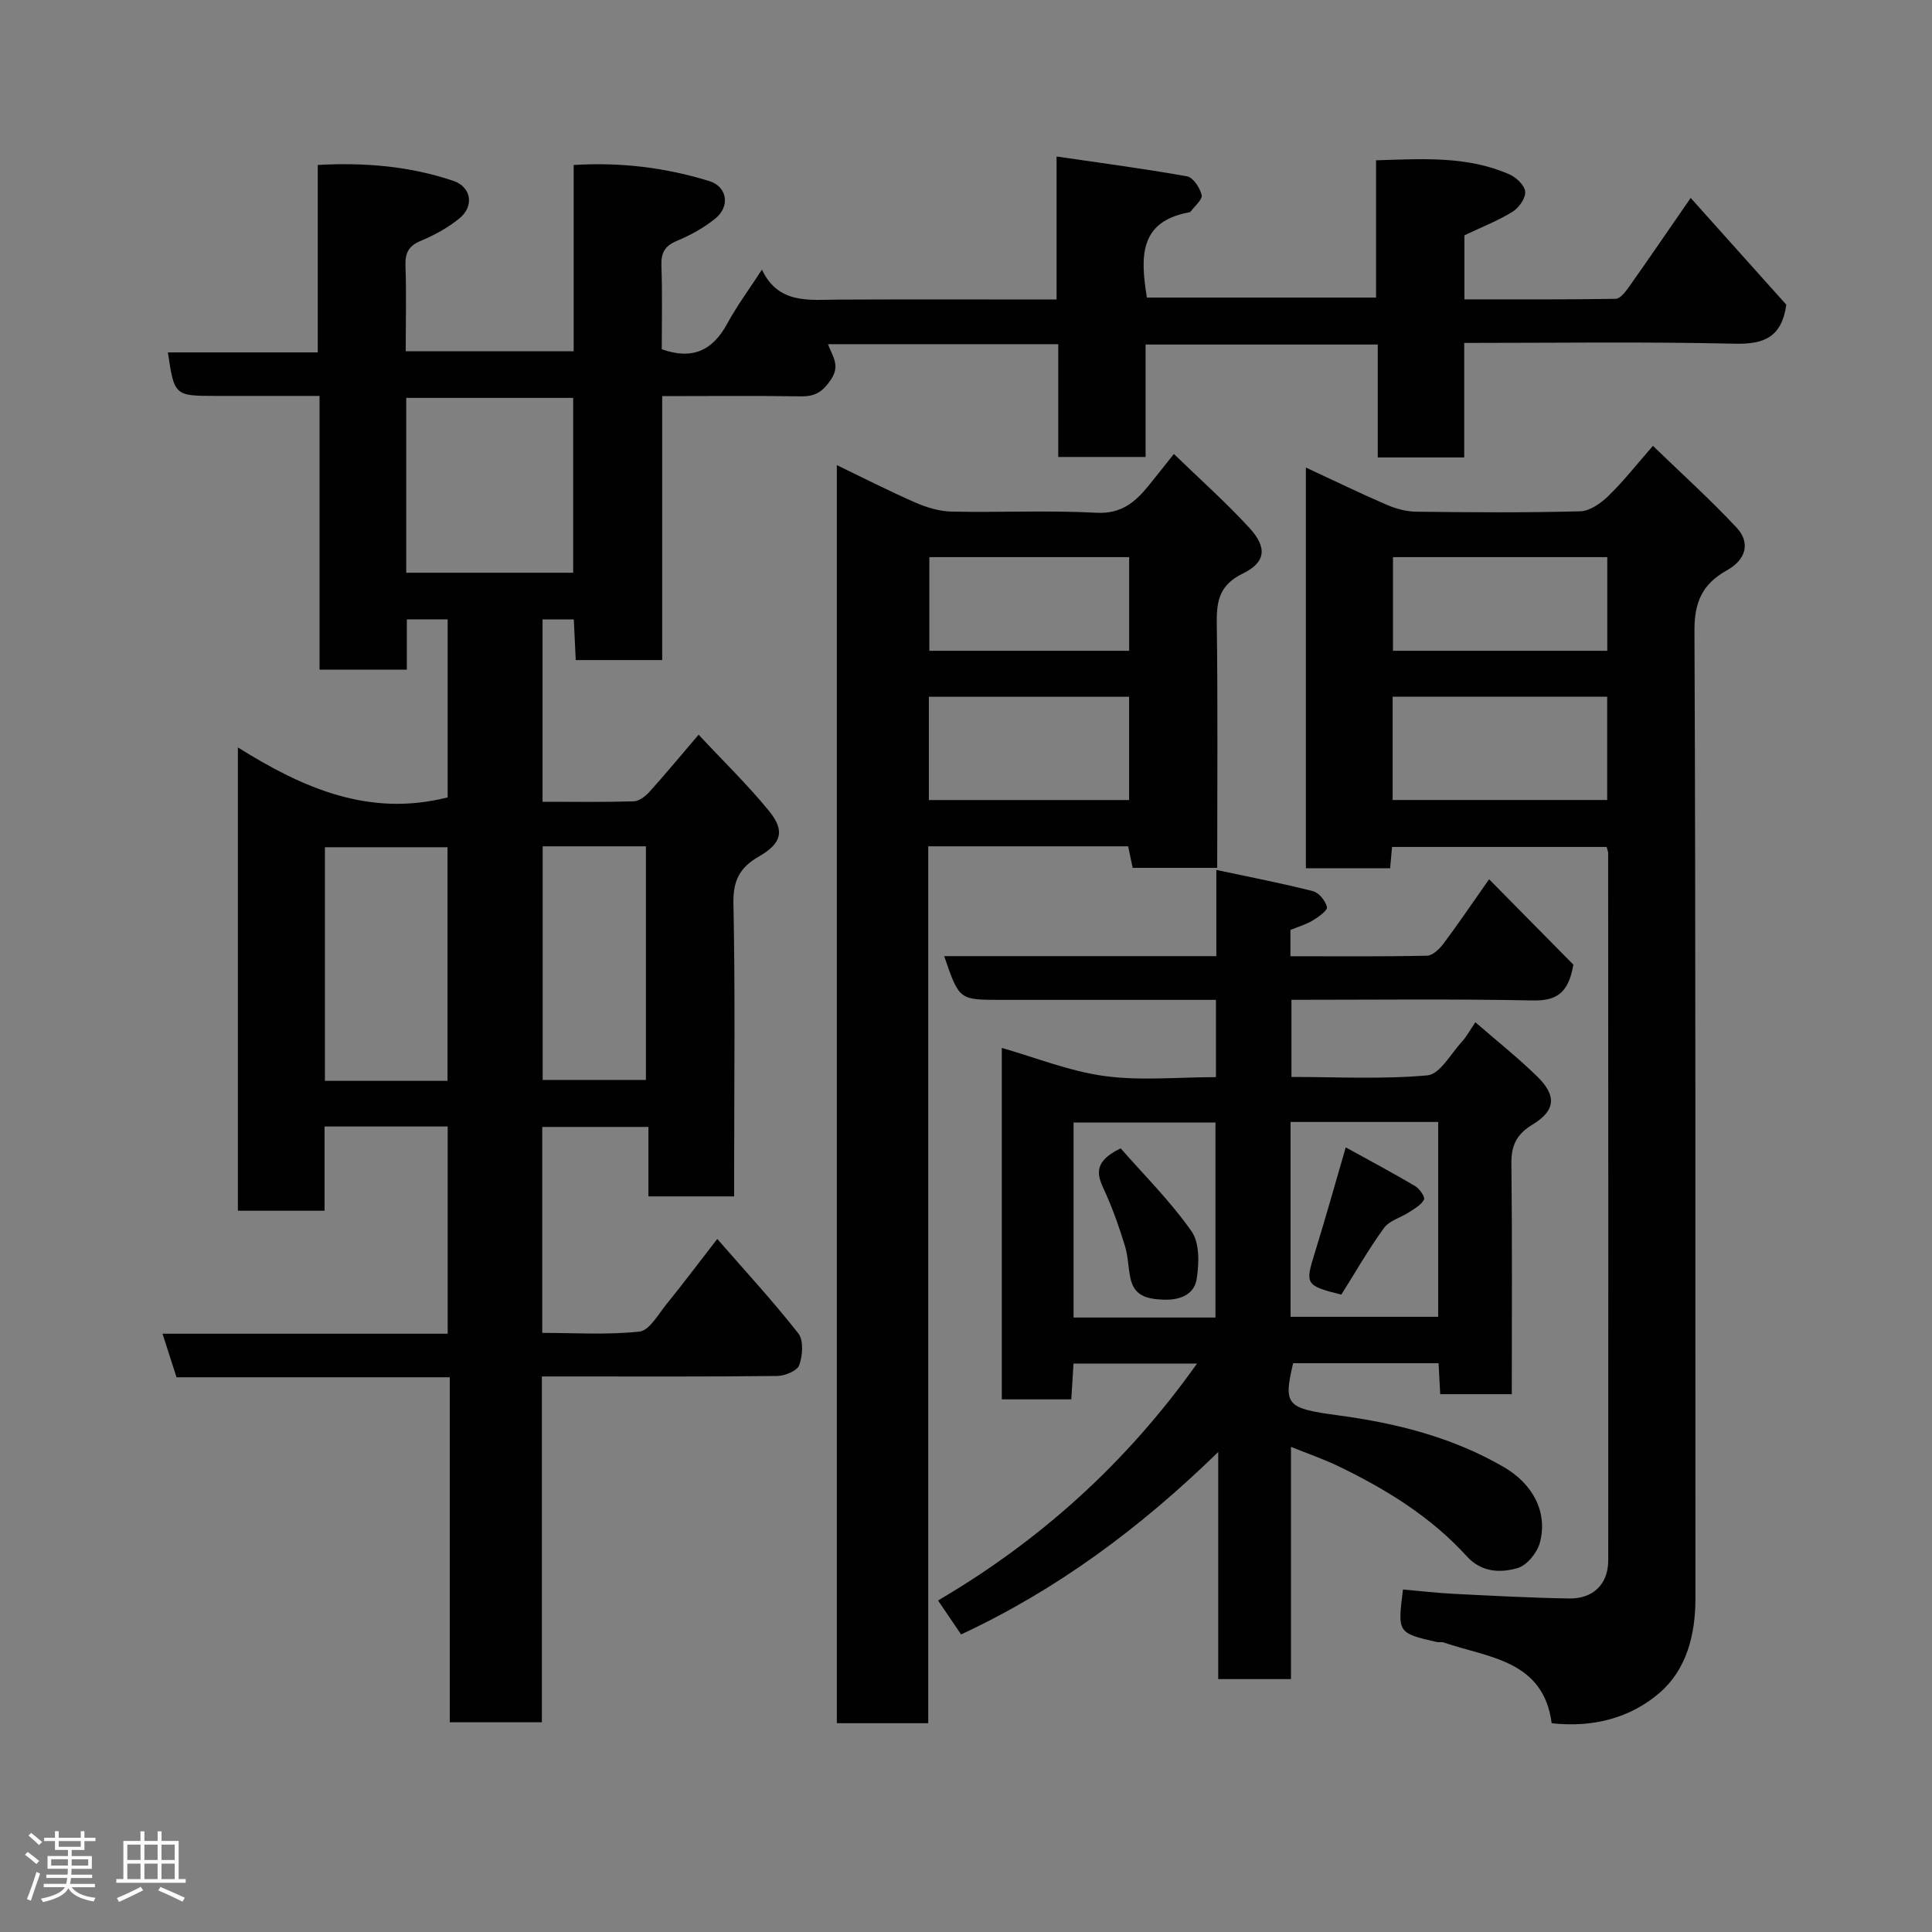 <svg enable-background="new 0 0 400 400" viewBox="0 0 400 400" xmlns="http://www.w3.org/2000/svg"><rect x="0" y="0" width="400" height="400" fill="#808080" stroke="none"/><path d="m5.17 384 .55-.58c.85.61 1.65 1.24 2.4 1.87l-.59.64c-.83-.73-1.62-1.38-2.36-1.93m1.22 9.53-.82-.34c.71-1.76 1.37-3.64 1.98-5.63.24.13.5.25.76.36-.6 1.67-1.24 3.54-1.92 5.61m-.5-13.5.57-.54c.56.44 1.31 1.06 2.26 1.87l-.64.64c-.68-.66-1.41-1.32-2.19-1.97m3.25.46h2.24v-1.36h.77v1.36h4.57v-1.36h.76v1.36h2.28v.69h-2.28v1.84h-2.64v1.26h4.18v2.64h-4.21c0 .45-.02.86-.05 1.21h4.32v.69h-4.38c-.04.34-.1.75-.19 1.22h5.15v.69h-4.82c.87 1.19 2.51 1.92 4.93 2.19-.17.31-.3.57-.37.76-2.77-.49-4.52-1.41-5.26-2.76-.56 1.26-2.3 2.23-5.24 2.9-.12-.24-.26-.48-.43-.72 2.73-.55 4.38-1.34 4.96-2.38h-4.38v-.69h4.65c.1-.38.17-.79.21-1.22h-4.32v-.69h4.4c.03-.34.05-.75.05-1.21h-4.2v-2.64h4.23v-1.26h-2.69v-1.84h-2.24zm1.46 4.46v1.29h3.45c.01-.4.02-.57.01-.53v-.32-.45h-3.46zm1.55-2.59h4.57v-1.19h-4.57zm6.11 2.59h-3.42v.77c-.02.19-.01.37-.02.53h3.44z" fill="#fcfafa"/><path d="m32.63 379.16h.82v1.98h3.54v7.89h1.46v.78h-14.37v-.78h1.46v-7.89h3.54v-1.98h.82v1.98h2.73zm-3.49 11.48.5.73c-1.61.82-3.28 1.63-5 2.41-.13-.27-.28-.55-.44-.82 1.75-.72 3.4-1.49 4.94-2.32m-2.78-5.55h2.73v-3.18h-2.73zm0 3.95h2.73v-3.2h-2.73zm3.54-3.95h2.73v-3.18h-2.73zm0 3.95h2.73v-3.2h-2.73zm7.89 4.68c-1.84-.92-3.51-1.7-5.02-2.32l.45-.73c1.89.8 3.57 1.55 5.04 2.23zm-1.62-11.81h-2.73v3.18h2.73zm-2.73 7.13h2.73v-3.2h-2.73z" fill="#fcfafa"/><g fill="#010102"><path d="m144.64 152.11c5.06 5.43 10.13 10.35 14.57 15.78 3.34 4.09 2.66 6.71-2.11 9.45-3.94 2.27-5.35 4.96-5.25 9.7.38 18.32.15 36.66.15 54.99v5.67c-6 0-11.6 0-17.75 0 0-4.6 0-9.32 0-14.38-7.6 0-14.65 0-21.98 0v42.64c6.66 0 13.46.45 20.13-.27 2.03-.22 3.86-3.53 5.54-5.61 3.49-4.31 6.82-8.74 10.56-13.57 5.89 6.76 11.6 12.94 16.78 19.55 1.13 1.44.9 4.59.2 6.57-.41 1.17-2.95 2.23-4.55 2.25-14.5.17-28.99.1-43.49.1-1.63 0-3.26 0-5.25 0v71.6c-6.41 0-12.46 0-19.07 0 0-23.62 0-47.34 0-71.43-19.14 0-37.74 0-56.57 0-.96-2.98-1.83-5.7-2.9-9.02h59.04c0-14.54 0-28.59 0-42.9-8.4 0-16.67 0-25.49 0v17.44c-6.27 0-11.98 0-17.95 0 0-31.77 0-63.35 0-95.92 13.43 8.4 27.15 14.48 43.43 10.34 0-11.82 0-24.21 0-36.86-2.7 0-5.31 0-8.45 0v10.42c-6.25 0-11.97 0-18.07 0 0-18.72 0-37.33 0-56.68-7.44 0-14.52 0-21.61 0-8.38 0-8.48-.09-9.79-9.01h31.03c0-12.9 0-25.63 0-38.81 9.92-.54 19.14.28 28.06 3.29 3.73 1.26 4.37 5.22 1.31 7.74-2.37 1.94-5.18 3.49-8.01 4.67-2.57 1.07-3.3 2.53-3.2 5.2.2 5.81.05 11.61.05 17.67h34.77c0-12.63 0-25.35 0-38.56 9.93-.61 19.12.57 28.06 3.32 3.74 1.15 4.38 5.21 1.32 7.72-2.37 1.94-5.18 3.49-8.01 4.67-2.57 1.07-3.3 2.52-3.2 5.2.21 5.79.07 11.59.07 17.24 6.44 2.28 10.57.19 13.56-5.31 2.02-3.71 4.56-7.14 7.18-11.17 3.42 7.22 9.81 6.23 15.96 6.2 14.83-.07 29.66-.02 45.04-.02 0-9.53 0-18.92 0-29.61 9.48 1.39 18.29 2.54 27.02 4.11 1.26.23 2.67 2.38 3.02 3.87.21.93-1.45 2.29-2.29 3.44-.08.11-.29.14-.45.17-10.32 1.95-9.92 9.41-8.6 17.62h47.45c0-9.27 0-18.67 0-28.42 9.72-.3 18.91-.92 27.61 2.91 1.42.62 3.18 2.31 3.27 3.61.09 1.35-1.33 3.34-2.65 4.15-3.04 1.87-6.42 3.18-9.94 4.86v13.26c10.47 0 20.89.06 31.31-.11.92-.01 2-1.4 2.69-2.37 4.13-5.84 8.17-11.75 12.85-18.52 7 7.82 13.56 15.14 19.8 22.11-.97 6.78-4.66 8.21-10.69 8.07-18.49-.43-36.98-.16-56-.16v23.71c-6.14 0-11.74 0-17.9 0 0-7.59 0-15.32 0-23.38-16.26 0-31.98 0-48.07 0v23.28c-6.08 0-11.8 0-18.08 0 0-7.65 0-15.38 0-23.35-16.13 0-31.71 0-47.67 0 .84 2.38 2.6 4.33.65 7.27-1.73 2.59-3.29 3.57-6.26 3.53-9.45-.15-18.9-.05-28.72-.05v54.65c-6.08 0-11.8 0-17.9 0-.13-2.75-.26-5.49-.4-8.42-2.24 0-4.18 0-6.47 0v37.76c6.31 0 12.58.09 18.85-.09 1.1-.03 2.4-1.01 3.22-1.9 3.2-3.54 6.23-7.21 10.24-11.9zm-60.53-33.53h34.56c0-12.21 0-24.25 0-36.2-11.71 0-23.09 0-34.56 0zm8.54 105.2c0-16.44 0-32.48 0-48.37-8.74 0-17.12 0-25.38 0v48.37zm19.7-48.56v48.37h21.38c0-16.32 0-32.24 0-48.37-7.18 0-14.11 0-21.38 0z"/><path d="m195.48 197.96h56.35c0-5.59 0-10.99 0-17.85 7.21 1.54 13.66 2.78 20.01 4.4 1.23.31 2.58 1.99 2.9 3.29.16.65-1.73 2.04-2.91 2.75-1.37.83-2.96 1.29-4.66 1.99v5.44c9.42 0 18.85.09 28.27-.11 1.17-.02 2.57-1.38 3.4-2.48 2.94-3.91 5.68-7.97 9.46-13.35 6.17 6.25 12.12 12.28 17.45 17.68-1.06 6.21-3.76 7.5-8.51 7.41-16.48-.33-32.98-.13-49.86-.13v15.97c9.34 0 18.81.51 28.17-.33 2.56-.23 4.81-4.45 7.1-6.94.97-1.06 1.67-2.38 2.81-4.05 4.47 3.88 8.83 7.35 12.8 11.22 4.08 3.98 3.8 7.08-.98 9.97-3.24 1.96-4.41 4.27-4.36 8.02.18 15.81.08 31.62.08 47.79-4.98 0-9.7 0-14.82 0-.11-2.07-.22-4.13-.34-6.41-10.25 0-20.18 0-30.11 0-2.07 8.72-1.37 9.35 9.38 10.8 12 1.61 23.63 4.53 34.24 10.7 5.97 3.47 9.13 9.26 7.48 15.61-.55 2.09-2.66 4.72-4.6 5.29-3.58 1.06-7.51.91-10.51-2.39-7.52-8.28-16.87-14-26.84-18.79-2.9-1.39-5.97-2.44-9.6-3.9v48.08c-5.22 0-9.94 0-15.06 0 0-15.24 0-30.5 0-47.02-16.28 15.87-33.48 28.56-53.24 37.77-1.71-2.51-3.16-4.65-4.77-7.03 21.18-12.41 39.04-28.51 53.62-49.05-8.72 0-16.92 0-25.57 0-.14 2.33-.29 4.74-.46 7.41-4.76 0-9.37 0-14.39 0 0-24.26 0-48.66 0-72.76 6.9 1.96 13.95 4.82 21.26 5.82 7.48 1.02 15.21.23 23.08.23 0-5.4 0-10.33 0-16-1.57 0-3.16 0-4.74 0-13.33 0-26.66 0-39.99 0-8.43-.01-8.43-.01-11.54-9.05zm71.72 74.67h30.56c0-13.63 0-26.88 0-40.34-10.28 0-20.32 0-30.56 0zm-15.55.15c0-13.77 0-27.14 0-40.38-10.07 0-19.78 0-29.38 0v40.38z"/><path d="m321.26 356.78c-1.72-13.06-13.02-13.54-22.33-16.71-.46-.16-1.01 0-1.49-.11-8.1-1.88-8.1-1.88-6.97-10.87 3.51.31 7.04.72 10.58.9 7.93.4 15.86.82 23.79.96 5.01.09 8.12-2.97 8.13-7.89.04-48.81 0-97.62-.02-146.43 0-.31-.15-.63-.31-1.28-14.64 0-29.36 0-44.43 0-.13 1.41-.25 2.82-.4 4.42-5.86 0-11.47 0-17.44 0 0-27.41 0-54.81 0-82.97 5.67 2.63 11.13 5.29 16.71 7.7 1.9.82 4.06 1.41 6.11 1.44 11.33.14 22.66.22 33.98-.08 2-.05 4.28-1.68 5.84-3.19 3.06-2.96 5.71-6.36 9.21-10.36 5.85 5.66 11.82 11.05 17.3 16.9 2.91 3.11 2.03 6.62-1.94 8.84-5.04 2.82-6.79 6.46-6.76 12.51.28 66.8.16 133.6.2 200.4 0 7.51-1.82 14.68-7.41 19.51-6.05 5.22-13.78 7.26-22.35 6.31zm-32.93-212.54v21.39h44.42c0-7.3 0-14.22 0-21.39-14.82 0-29.4 0-44.42 0zm44.44-28.89c-15.1 0-29.8 0-44.37 0v19.39h44.37c0-6.51 0-12.77 0-19.39z"/><path d="m192.18 356.77c-6.81 0-12.74 0-18.92 0 0-86.8 0-173.36 0-260.47 5.52 2.66 10.85 5.39 16.33 7.78 2.32 1.01 4.95 1.79 7.45 1.84 9.99.21 20.01-.29 29.97.24 5.13.27 8-2.18 10.78-5.59 1.54-1.9 3.05-3.82 5.25-6.58 5.48 5.31 10.82 10.06 15.63 15.3 3.74 4.07 3.41 7.13-1.35 9.45-4.76 2.31-5.46 5.55-5.4 10.22.23 16.8.09 33.6.09 50.72-5.9 0-11.49 0-17.5 0-.26-1.24-.58-2.76-.94-4.46-13.66 0-27.26 0-41.39 0zm41.59-212.51c-14.16 0-27.75 0-41.46 0v21.38h41.46c0-7.27 0-14.19 0-21.38zm.01-28.91c-14.11 0-27.81 0-41.37 0v19.39h41.37c0-6.52 0-12.78 0-19.39z"/><path d="m278.62 237.55c5.09 2.81 9.8 5.31 14.39 8.03.9.53 2.08 2.26 1.82 2.77-.56 1.1-1.92 1.86-3.05 2.6-1.74 1.14-4.13 1.75-5.25 3.3-3.23 4.45-5.97 9.26-8.82 13.79-7.41-1.85-7.52-2.17-5.53-8.54 2.17-6.97 4.12-14 6.44-21.95z"/><path d="m232.02 237.75c4.67 5.34 10.22 10.85 14.66 17.15 1.72 2.43 1.6 6.76 1.06 10.01-.53 3.13-3.47 4.32-6.92 4.17-3.25-.14-5.91-.71-6.74-4.27-.51-2.22-.49-4.57-1.14-6.74-1.11-3.67-2.39-7.32-3.94-10.83-1.44-3.25-3.49-6.33 3.02-9.49z"/></g></svg>